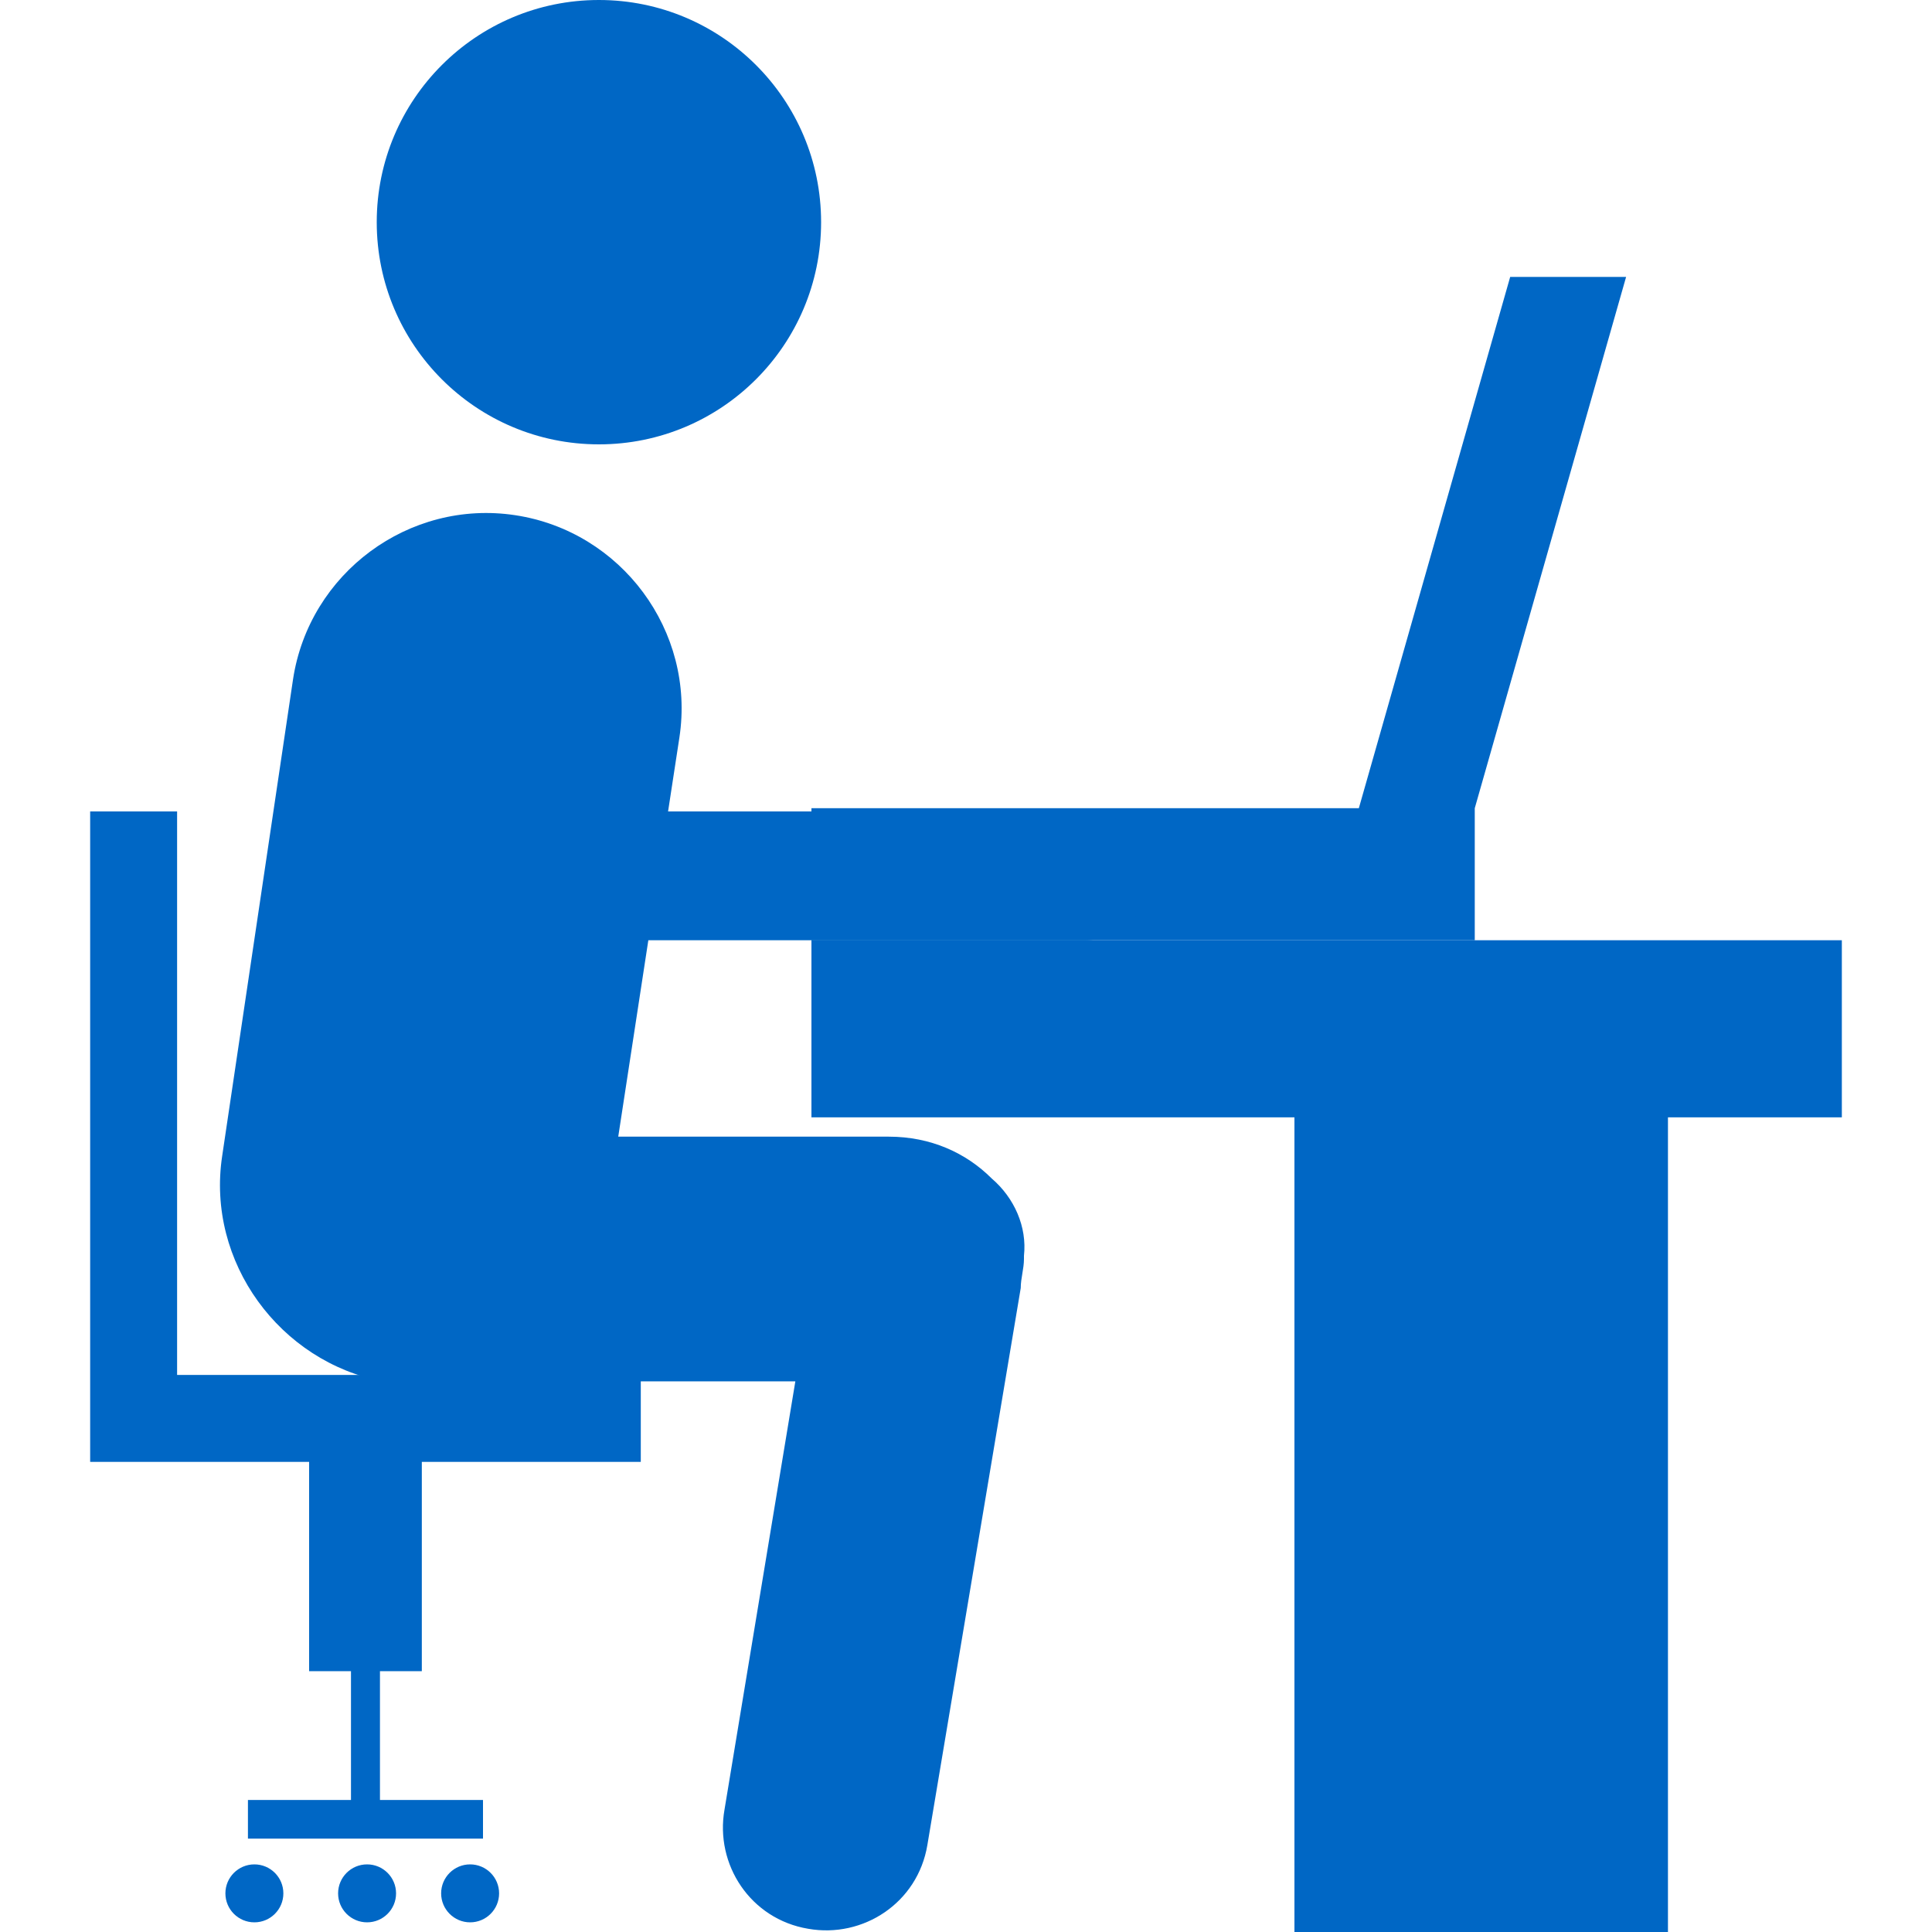 <?xml version="1.0" encoding="utf-8"?>
<!-- Generator: Adobe Illustrator 17.1.0, SVG Export Plug-In . SVG Version: 6.00 Build 0)  -->
<!DOCTYPE svg PUBLIC "-//W3C//DTD SVG 1.1//EN" "http://www.w3.org/Graphics/SVG/1.1/DTD/svg11.dtd">
<svg version="1.1" id="Layer_1" xmlns="http://www.w3.org/2000/svg" xmlns:xlink="http://www.w3.org/1999/xlink" x="0px" y="0px"
	 width="60px" height="60px" viewBox="0 0 60 60" enable-background="new 0 0 60 60" xml:space="preserve">
<g>
	<circle fill="#0067c5" cx="713.9" cy="-36.7" r="6.9"/>
	<path fill="#0067c5" d="M704.2-2.5c-5.9,0-5.7-7.2-5-13.6c0.7-6.8,3.8-14.8,8.6-14c4.8,0.8,4.1,5.8,4.1,5.9
		c0.9,0.3,2.1,0.5,3.3,0.5c0,0,2.7-0.1,4.7-0.9c0.5-0.2,1.1-0.4,1.6-0.6l-1.3-1.9l0.5-0.4l1.4,2.1c1.2-0.3,2.3-0.3,3,0.5
		c0.5,0.6,0.9,2-0.4,3.3l1.2,1.7l-0.5,0.4l-1.2-1.7c-1,0.8-2.7,1.4-5.5,1.8c-3,0.4-5.5,0.1-7.5-0.5l-1.2,10.2c0,0,0.6,0.1,3.9,0.3
		v-0.8v-1.9V-14h-2v-3.7h31.5v3.7h-2v1.9v1.9v23.5h-4.5v-23.5h-18.7v1.3c2.7,0.9,3,2.9,3,2.9s3.4,12.1,3.6,13c0.2,1,1.6,5.2-1.7,6.2
		c-3.6,1.1-4.5-2.1-5-3.5v3.5H714l-0.2-15.9C712.4-2.6,709.2-2.5,704.2-2.5z"/>
	<path fill="#0067c5" d="M691.8-28.5v26v3.3v12.8h2.9V9.3h11.7v4h2.8V0.8h1.3v-3.3h-1.3h-2.8h-11.7v-26H691.8z M694.7,0.8h11.7V7
		h-11.7V0.8z"/>
	<rect x="719.6" y="-18.6" fill="#0067c5" width="10.8" height="0.3"/>
</g>
<g>
	<polygon fill="#0067c5" points="46.9,8.6 42.2,25.1 25.2,25.1 25.2,29.2 45.8,29.2 45.8,25.1 50.5,8.6 	"/>
	<polygon fill="#0067c5" points="40.2,60 40.2,34.7 34.1,34.7 31.7,34.7 25.2,34.7 25.2,29.2 57.2,29.2 57.2,34.7 51.8,34.7 
		51.8,60 	"/>
	<g>
		<circle fill="#0067c5" cx="18.6" cy="6.9" r="6.9"/>
		<path fill="#0067c5" d="M16.5,27.2c0,1.1,0.9,2,2,2h15.2c1.1,0,2-0.9,2-2l0,0c0-1.1-0.9-2-2-2H18.5C17.4,25.2,16.5,26.1,16.5,27.2
			L16.5,27.2z"/>
		<path fill="#0067c5" d="M6.9,35.9l2.2-14.8c0.5-3.3,3.6-5.6,6.9-5.1c3.3,0.5,5.6,3.6,5.1,6.9l-1.9,12.4h8.4c1.3,0,2.4,0.5,3.2,1.3
			c0.7,0.6,1.1,1.5,1,2.4c0,0,0,0,0,0.1c0,0.3-0.1,0.6-0.1,0.9l-2.9,17.3c-0.3,1.8-2,2.9-3.7,2.6c-1.8-0.3-2.9-2-2.6-3.7l2.2-13.3
			H12.8c-0.1,0-0.1,0-0.2,0c0,0-0.1,0-0.1,0c-0.2,0-0.3,0-0.5,0c0,0-0.1,0-0.1,0C8.7,42.3,6.4,39.2,6.9,35.9z"/>
		<g>
			<polygon fill="#0067c5" points="5.5,25.2 5.5,42.7 19.9,42.7 19.9,45.4 13.1,45.4 13.1,51.9 11.8,51.9 11.8,55.9 15,55.9 
				15,57.1 7.7,57.1 7.7,55.9 10.9,55.9 10.9,51.9 9.6,51.9 9.6,45.4 5.5,45.4 2.8,45.4 2.8,42.7 2.8,25.2 			"/>
			<circle fill="#0067c5" cx="14.6" cy="58.8" r="0.9"/>
			<circle fill="#0067c5" cx="11.4" cy="58.8" r="0.9"/>
			<circle fill="#0067c5" cx="7.9" cy="58.8" r="0.9"/>
		</g>
	</g>
</g>
</svg>
